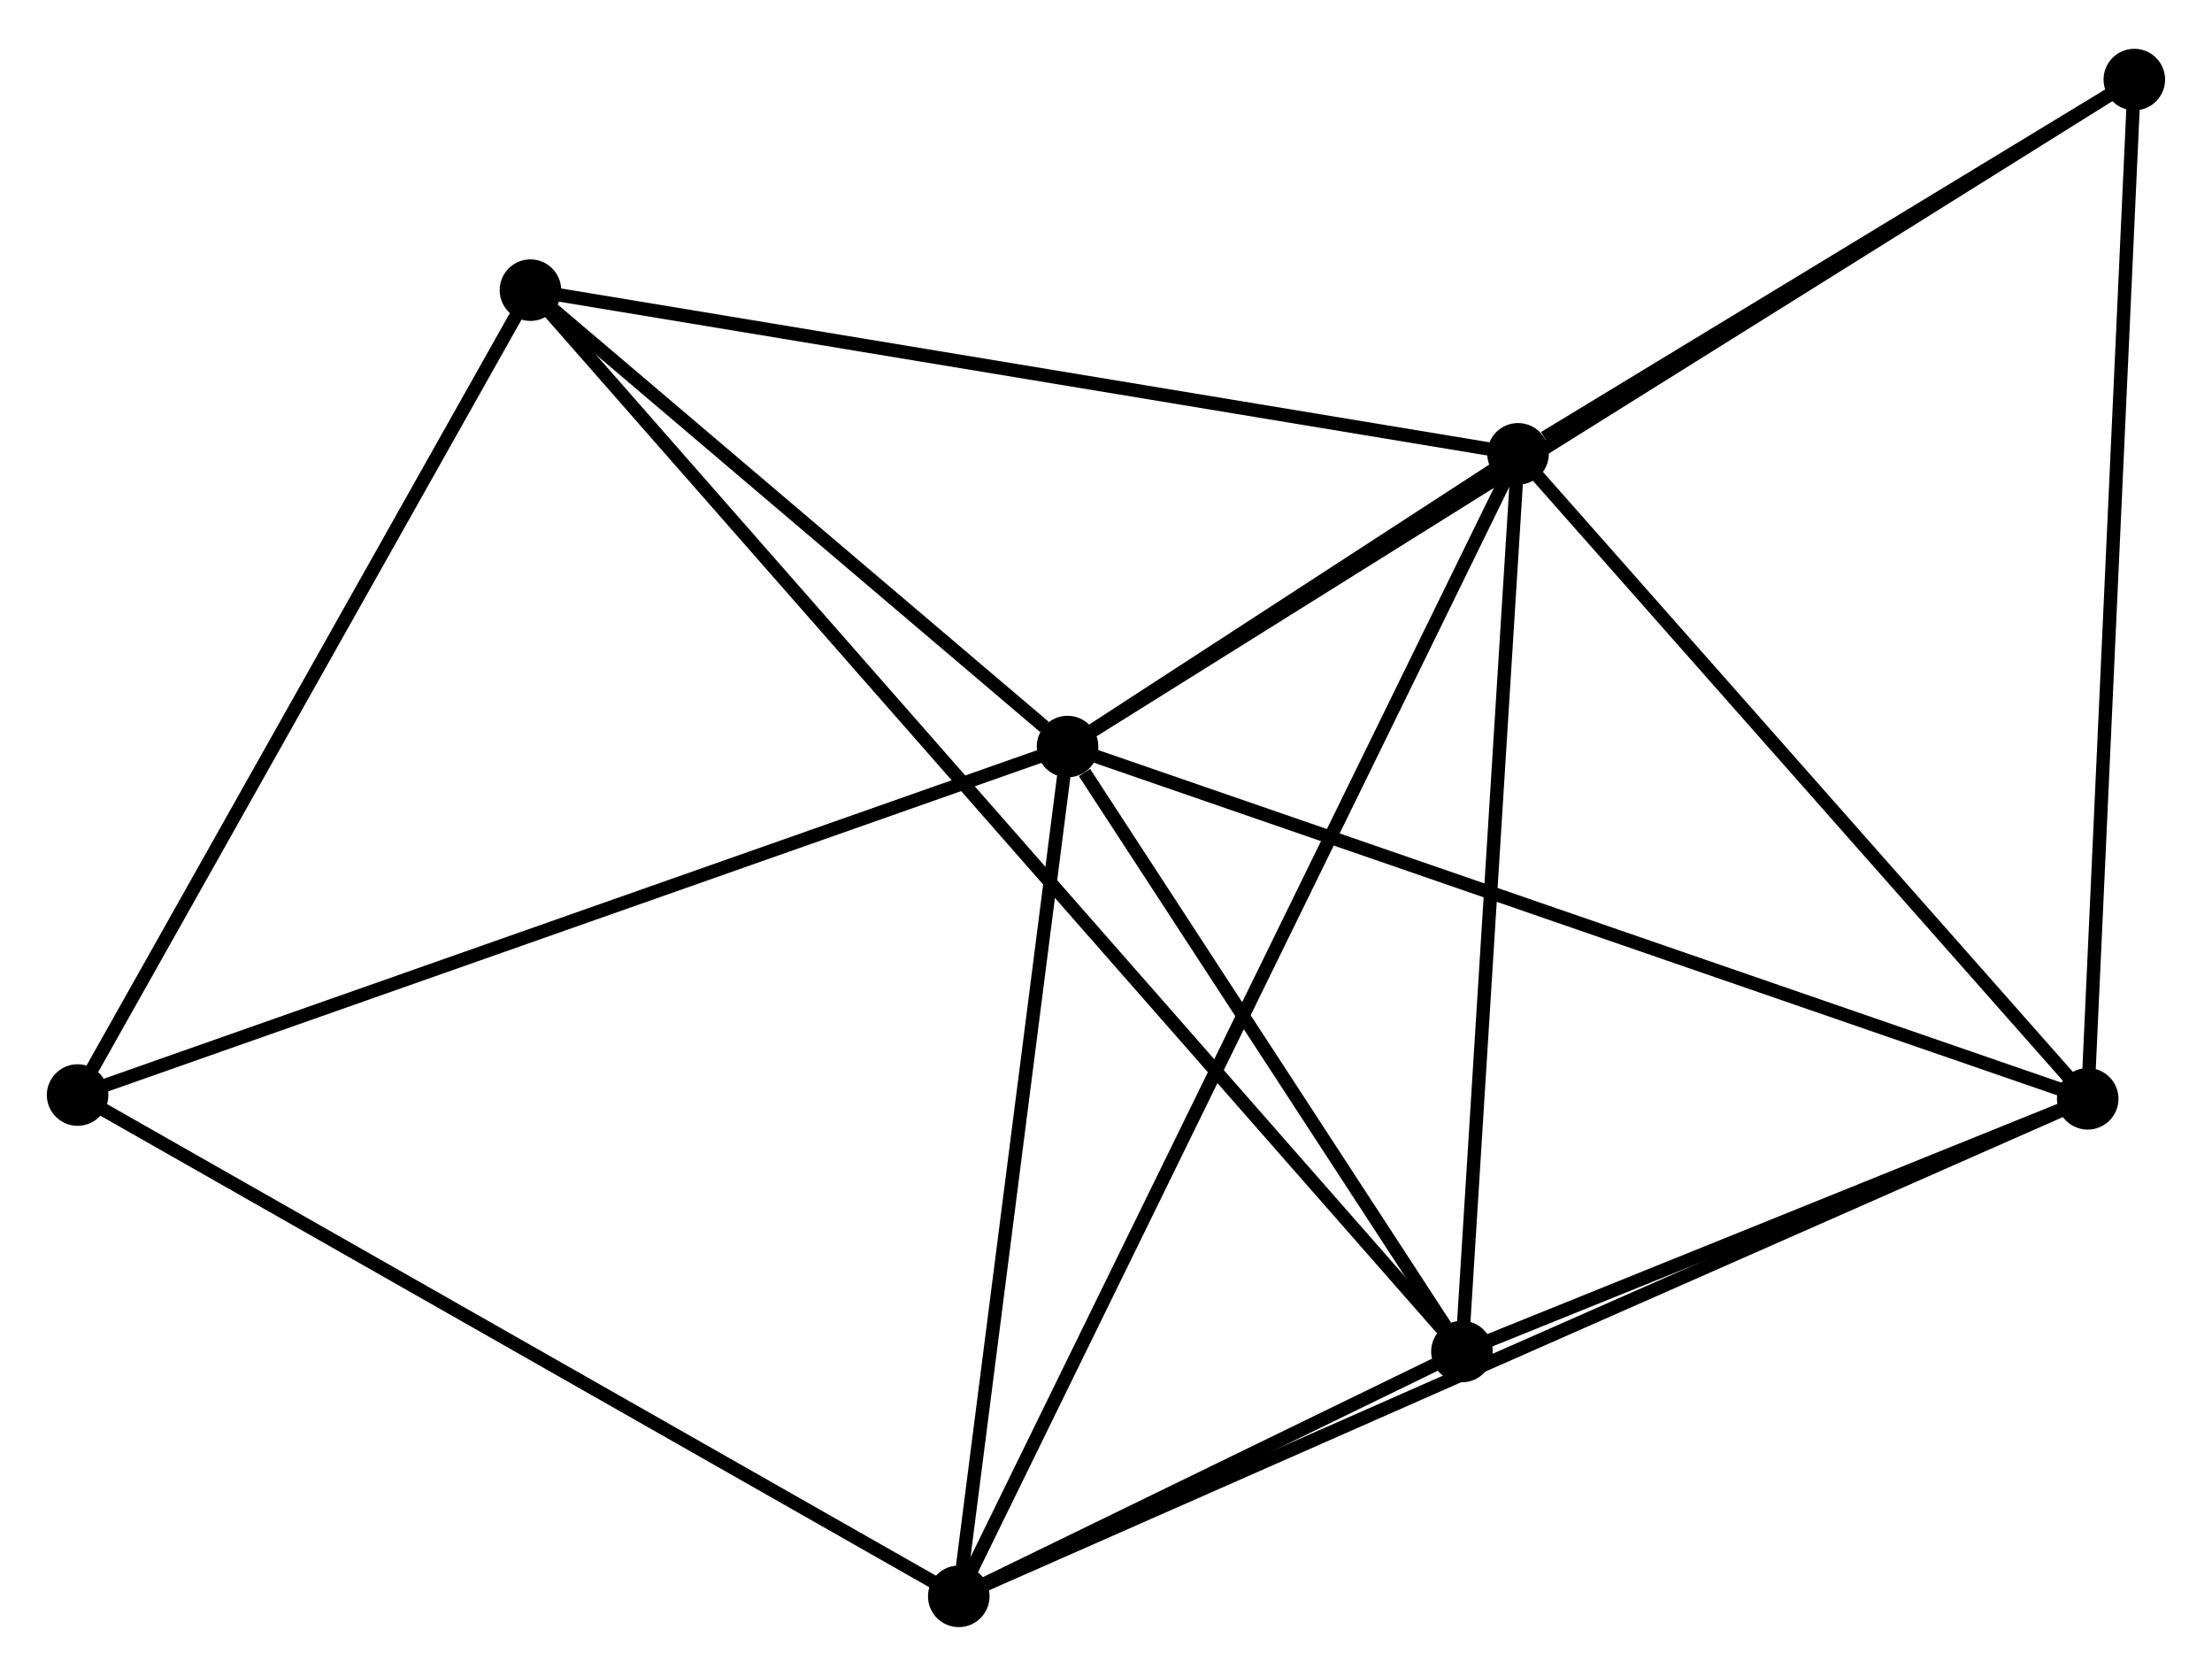 <?xml version="1.0" encoding="UTF-8" standalone="no"?>
<!DOCTYPE svg PUBLIC "-//W3C//DTD SVG 1.1//EN"
 "http://www.w3.org/Graphics/SVG/1.1/DTD/svg11.dtd">
<!-- Generated by graphviz version 2.36.0 (20140111.2315)
 -->
<!-- Title: %3 Pages: 1 -->
<svg width="165pt" height="125pt"
 viewBox="0.00 0.00 165.32 124.95" xmlns="http://www.w3.org/2000/svg" xmlns:xlink="http://www.w3.org/1999/xlink">
<g id="graph0" class="graph" transform="scale(1 1) rotate(0) translate(4 120.947)">
<title>%3</title>
<!-- 0 -->
<g id="node1" class="node"><title>0</title>
<ellipse fill="black" stroke="black" cx="75.786" cy="-65.303" rx="1.8" ry="1.8"/>
</g>
<!-- 1 -->
<g id="node2" class="node"><title>1</title>
<ellipse fill="black" stroke="black" cx="109.455" cy="-87.179" rx="1.8" ry="1.8"/>
</g>
<!-- 0&#45;&#45;1 -->
<g id="edge1" class="edge"><title>0&#45;&#45;1</title>
<path fill="none" stroke="black" d="M77.596,-66.48C83.497,-70.313 102.121,-82.414 107.796,-86.102"/>
</g>
<!-- 2 -->
<g id="node3" class="node"><title>2</title>
<ellipse fill="black" stroke="black" cx="105.261" cy="-20.093" rx="1.8" ry="1.8"/>
</g>
<!-- 0&#45;&#45;2 -->
<g id="edge2" class="edge"><title>0&#45;&#45;2</title>
<path fill="none" stroke="black" d="M77.053,-63.361C81.901,-55.924 99.249,-29.315 104.032,-21.978"/>
</g>
<!-- 3 -->
<g id="node4" class="node"><title>3</title>
<ellipse fill="black" stroke="black" cx="152.031" cy="-38.979" rx="1.8" ry="1.8"/>
</g>
<!-- 0&#45;&#45;3 -->
<g id="edge3" class="edge"><title>0&#45;&#45;3</title>
<path fill="none" stroke="black" d="M77.671,-64.653C88.22,-61.011 139.837,-43.189 150.213,-39.607"/>
</g>
<!-- 4 -->
<g id="node5" class="node"><title>4</title>
<ellipse fill="black" stroke="black" cx="67.656" cy="-1.8" rx="1.8" ry="1.8"/>
</g>
<!-- 0&#45;&#45;4 -->
<g id="edge4" class="edge"><title>0&#45;&#45;4</title>
<path fill="none" stroke="black" d="M75.552,-63.471C74.385,-54.361 69.215,-13.977 67.94,-4.023"/>
</g>
<!-- 5 -->
<g id="node6" class="node"><title>5</title>
<ellipse fill="black" stroke="black" cx="35.644" cy="-99.41" rx="1.8" ry="1.8"/>
</g>
<!-- 0&#45;&#45;5 -->
<g id="edge5" class="edge"><title>0&#45;&#45;5</title>
<path fill="none" stroke="black" d="M74.061,-66.769C67.458,-72.379 43.832,-92.453 37.318,-97.988"/>
</g>
<!-- 6 -->
<g id="node7" class="node"><title>6</title>
<ellipse fill="black" stroke="black" cx="1.8" cy="-39.261" rx="1.8" ry="1.8"/>
</g>
<!-- 0&#45;&#45;6 -->
<g id="edge6" class="edge"><title>0&#45;&#45;6</title>
<path fill="none" stroke="black" d="M73.957,-64.66C63.721,-61.057 13.633,-43.426 3.565,-39.882"/>
</g>
<!-- 7 -->
<g id="node8" class="node"><title>7</title>
<ellipse fill="black" stroke="black" cx="155.515" cy="-115.147" rx="1.8" ry="1.8"/>
</g>
<!-- 0&#45;&#45;7 -->
<g id="edge7" class="edge"><title>0&#45;&#45;7</title>
<path fill="none" stroke="black" d="M77.451,-66.344C87.827,-72.831 143.51,-107.642 153.859,-114.112"/>
</g>
<!-- 1&#45;&#45;2 -->
<g id="edge8" class="edge"><title>1&#45;&#45;2</title>
<path fill="none" stroke="black" d="M109.334,-85.244C108.721,-75.447 105.969,-31.422 105.374,-21.909"/>
</g>
<!-- 1&#45;&#45;3 -->
<g id="edge9" class="edge"><title>1&#45;&#45;3</title>
<path fill="none" stroke="black" d="M110.871,-85.576C117.335,-78.257 144.001,-48.07 150.566,-40.638"/>
</g>
<!-- 1&#45;&#45;4 -->
<g id="edge10" class="edge"><title>1&#45;&#45;4</title>
<path fill="none" stroke="black" d="M108.581,-85.396C103.142,-74.285 73.949,-14.656 68.524,-3.573"/>
</g>
<!-- 1&#45;&#45;5 -->
<g id="edge11" class="edge"><title>1&#45;&#45;5</title>
<path fill="none" stroke="black" d="M107.63,-87.482C97.507,-89.159 48.315,-97.31 37.676,-99.073"/>
</g>
<!-- 1&#45;&#45;7 -->
<g id="edge12" class="edge"><title>1&#45;&#45;7</title>
<path fill="none" stroke="black" d="M111.434,-88.381C119.01,-92.981 146.12,-109.442 153.595,-113.981"/>
</g>
<!-- 2&#45;&#45;3 -->
<g id="edge13" class="edge"><title>2&#45;&#45;3</title>
<path fill="none" stroke="black" d="M107.27,-20.904C114.964,-24.011 142.491,-35.126 150.081,-38.191"/>
</g>
<!-- 2&#45;&#45;4 -->
<g id="edge14" class="edge"><title>2&#45;&#45;4</title>
<path fill="none" stroke="black" d="M103.239,-19.109C96.648,-15.903 75.847,-5.785 69.507,-2.701"/>
</g>
<!-- 2&#45;&#45;5 -->
<g id="edge15" class="edge"><title>2&#45;&#45;5</title>
<path fill="none" stroke="black" d="M104.052,-21.469C95.675,-31.015 46.298,-87.271 37.114,-97.735"/>
</g>
<!-- 3&#45;&#45;4 -->
<g id="edge16" class="edge"><title>3&#45;&#45;4</title>
<path fill="none" stroke="black" d="M150.269,-38.202C139.288,-33.364 80.361,-7.398 69.408,-2.572"/>
</g>
<!-- 3&#45;&#45;7 -->
<g id="edge17" class="edge"><title>3&#45;&#45;7</title>
<path fill="none" stroke="black" d="M152.117,-40.861C152.599,-51.4 154.958,-102.965 155.432,-113.33"/>
</g>
<!-- 4&#45;&#45;6 -->
<g id="edge18" class="edge"><title>4&#45;&#45;6</title>
<path fill="none" stroke="black" d="M66.028,-2.726C56.996,-7.864 13.106,-32.83 3.613,-38.23"/>
</g>
<!-- 5&#45;&#45;6 -->
<g id="edge19" class="edge"><title>5&#45;&#45;6</title>
<path fill="none" stroke="black" d="M34.667,-97.675C29.725,-88.891 7.515,-49.419 2.716,-40.889"/>
</g>
</g>
</svg>
